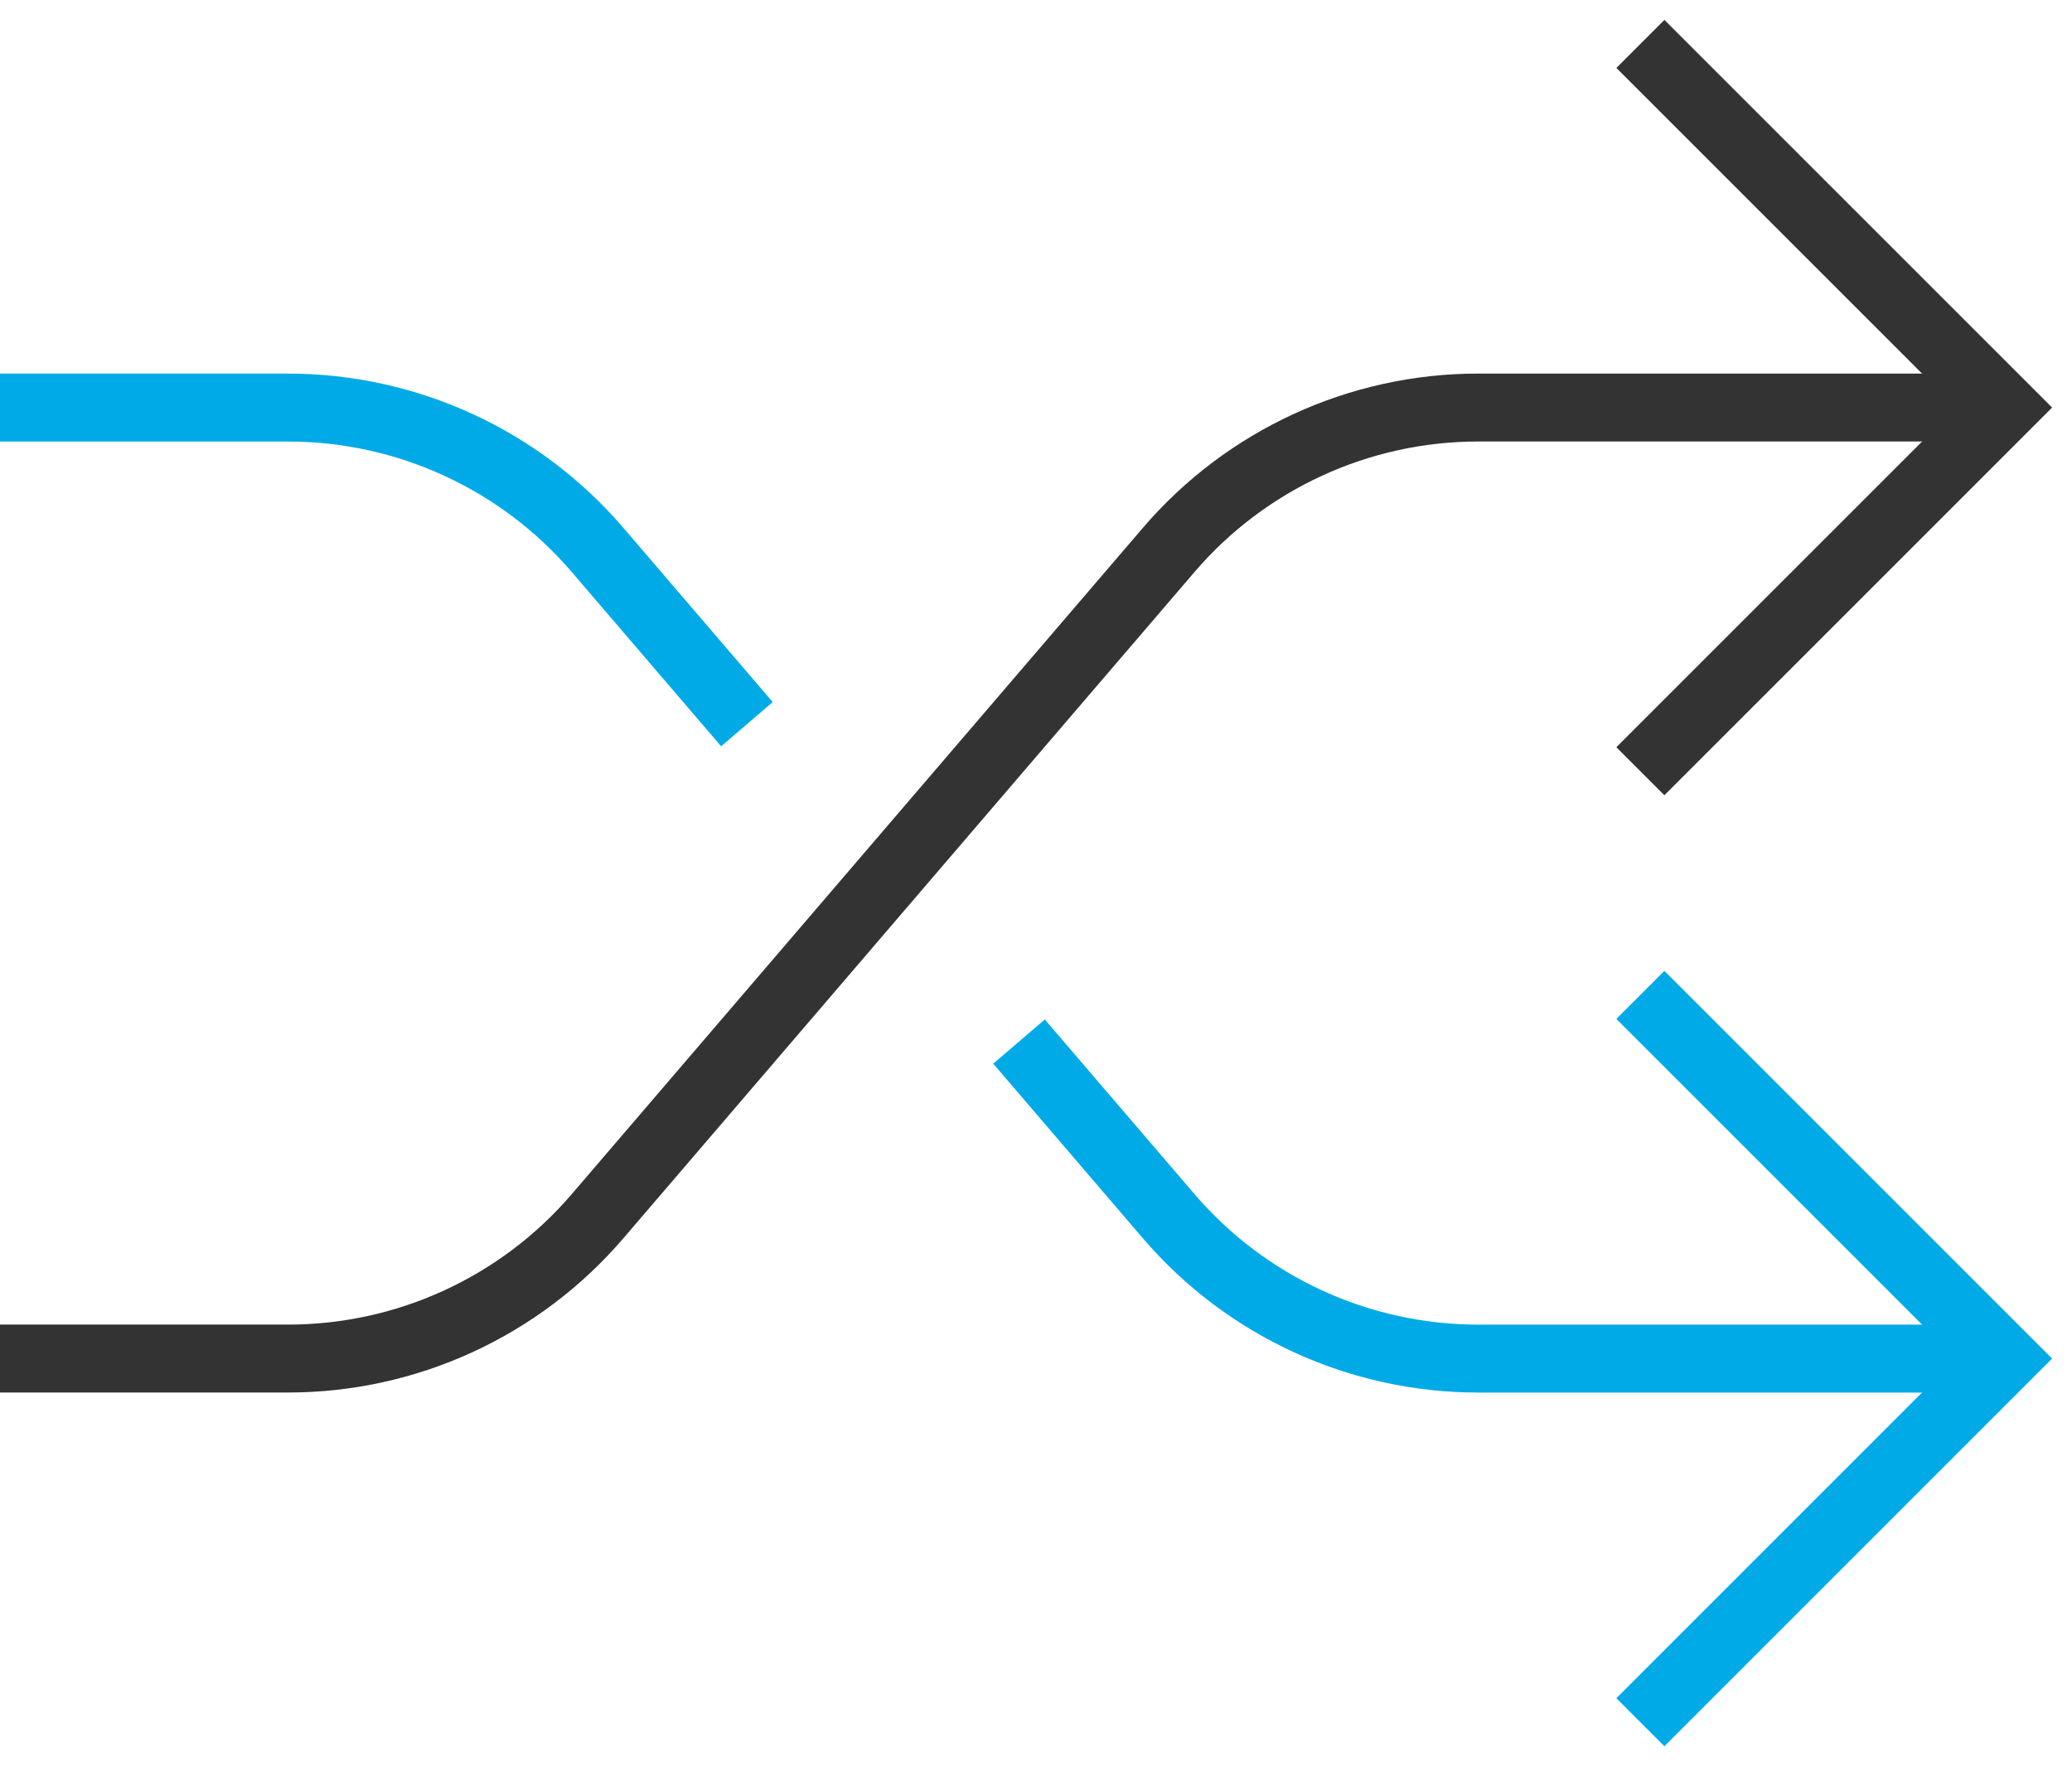 <?xml version="1.0" encoding="UTF-8"?>
<svg width="61px" height="52px" viewBox="0 0 61 52" version="1.1" xmlns="http://www.w3.org/2000/svg" xmlns:xlink="http://www.w3.org/1999/xlink">
    <title>shuffle-98</title>
    <g id="解决方案" stroke="none" stroke-width="1" fill="none" fill-rule="evenodd">
        <g id="教育解决方案" transform="translate(-531, -1759)" stroke-width="2">
            <g id="产品介绍-2备份-2" transform="translate(0, 1301)">
                <g id="01备份" transform="translate(372, 424)">
                    <g id="shuffle-98" transform="translate(159, 36)">
                        <path d="M0,38 L8.481,38 C11.984,38 15.312,36.469 17.592,33.809 L34.408,14.19 C36.688,11.53 40.016,9.999 43.519,9.999 L59,9.999" id="路径" stroke="#333333"></path>
                        <path d="M30,28.667 L34.408,33.81 C36.688,36.47 40.016,38.001 43.519,38.001 L59,38.001" id="路径" stroke="#00AAE7"></path>
                        <path d="M0,10 L8.481,10 C11.984,10 15.312,11.531 17.592,14.191 L21.99,19.322" id="路径" stroke="#00AAE7"></path>
                        <polyline id="路径" stroke="#333333" stroke-linecap="square" points="49 20 59 10 49 0"></polyline>
                        <polyline id="路径" stroke="#00AAE7" stroke-linecap="square" points="49 28 59 38 49 48"></polyline>
                    </g>
                </g>
            </g>
        </g>
    </g>
</svg>